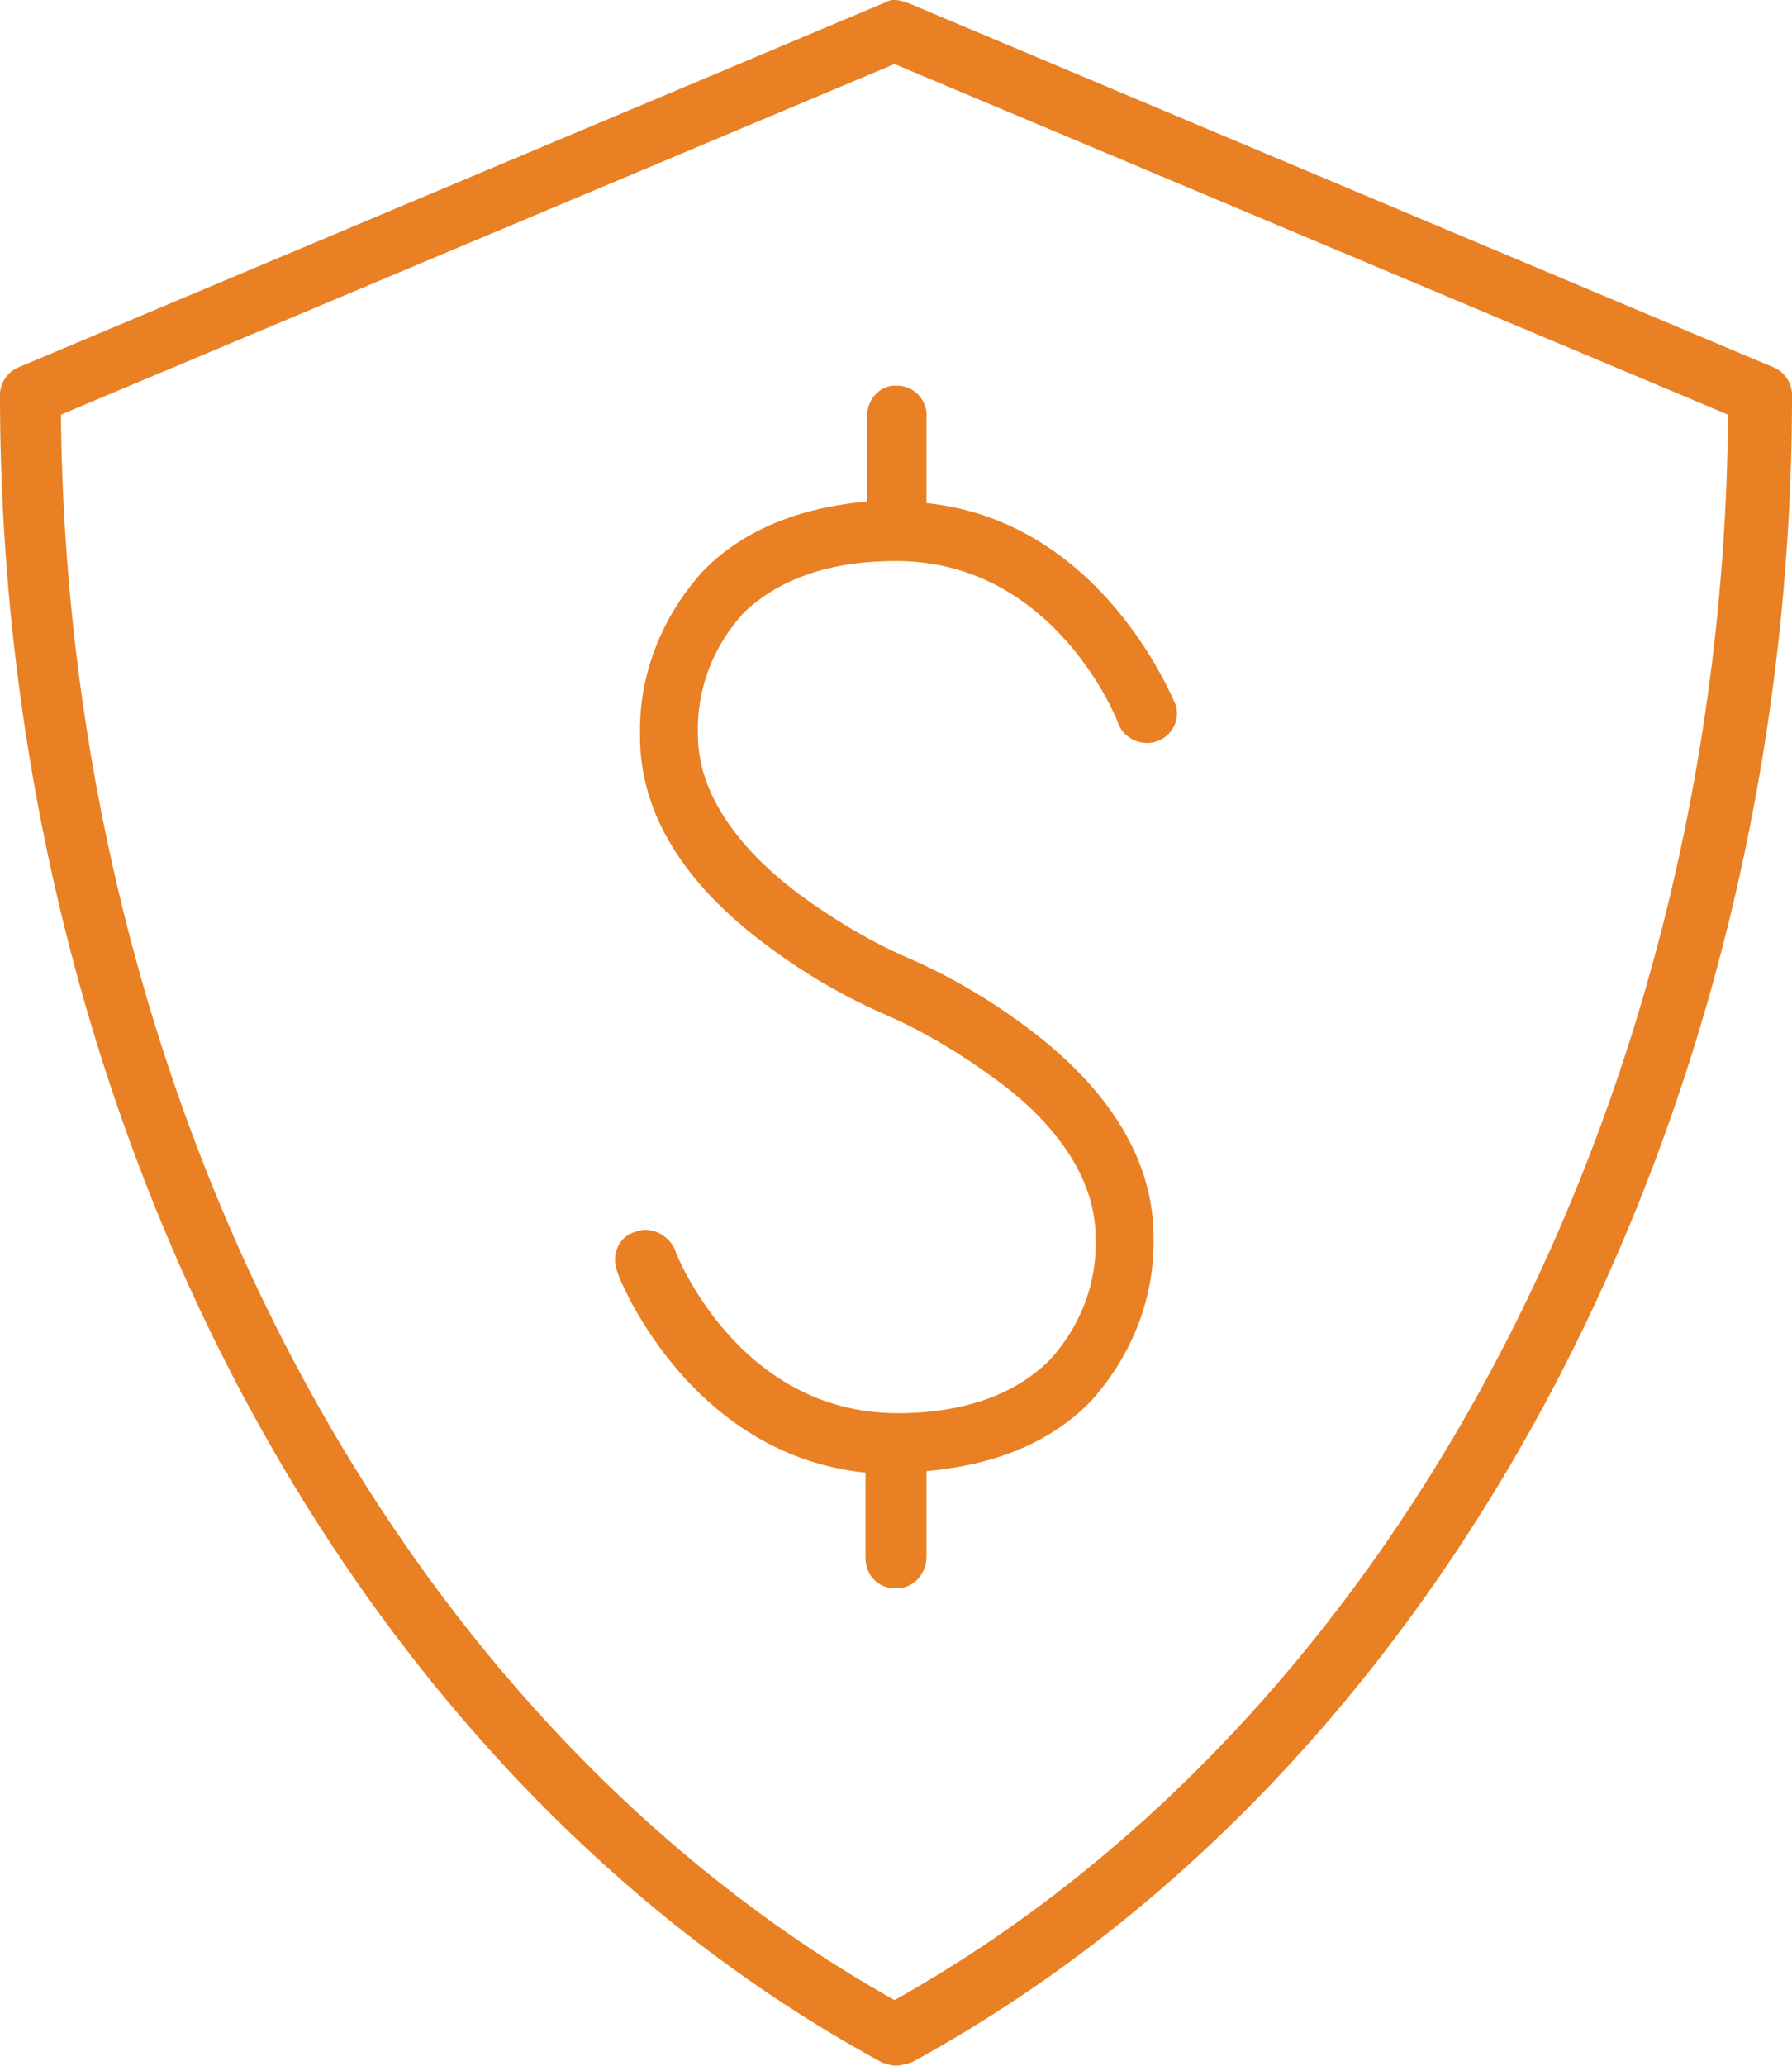 <?xml version="1.0" encoding="utf-8"?>
<!-- Generator: Adobe Illustrator 22.1.0, SVG Export Plug-In . SVG Version: 6.00 Build 0)  -->
<svg version="1.1" id="Layer_1" xmlns="http://www.w3.org/2000/svg" xmlns:xlink="http://www.w3.org/1999/xlink" x="0px" y="0px"
	 viewBox="0 0 117.6 135.5" style="enable-background:new 0 0 117.6 135.5;" xml:space="preserve">
<style type="text/css">
	.st0{fill:#E98024;}
</style>
<g id="Group_6" transform="translate(0 0)">
	<g id="Path_21">
		<path class="st0" d="M58.6,0.5c-0.1,0-0.3,0.1-0.4,0.1L1.4,24.6c-0.6,0.2-0.9,0.8-0.9,1.4c0,48.8,23.6,90.4,57.6,108.9
			c0.4,0.2,1,0.2,1.4,0c34-18.5,57.6-60.1,57.6-108.9c0-0.6-0.4-1.1-0.9-1.4L59.3,0.6C59.1,0.5,58.9,0.5,58.6,0.5L58.6,0.5z
			 M58.8,3.6L114,26.8c-0.3,47-23,87-55.2,104.9C26.5,113.8,3.8,73.9,3.5,26.8L58.8,3.6z M58.6,25.9c-0.8,0.1-1.3,0.8-1.3,1.5v6
			c-4.8,0.3-8.5,1.9-11,4.5c-2.6,2.8-4.1,6.6-4,10.4c0,5.9,4.2,10.3,8.1,13.3c2.4,1.8,5,3.3,7.8,4.5c2.5,1.1,4.9,2.5,7.1,4.2
			c3.6,2.7,6.9,6.5,6.9,10.9c0.1,3.1-1,6.1-3.1,8.3c-2.1,2.2-5.4,3.6-10.3,3.6c-11,0-15-11-15-11c-0.3-0.8-1.1-1.2-1.9-0.9
			c-0.8,0.3-1.2,1.1-0.9,1.9c0,0,0,0.1,0,0.1c0,0,4.5,11.9,16.3,12.9v6c0,0.8,0.6,1.5,1.5,1.5c0.8,0,1.5-0.6,1.5-1.5
			c0,0,0-0.1,0-0.1v-6c4.8-0.3,8.5-1.9,11-4.5c2.6-2.8,4.1-6.6,4-10.4c0-5.9-4.2-10.4-8.1-13.3c-2.4-1.8-5-3.3-7.8-4.5
			c-2.5-1.1-4.9-2.5-7.1-4.2c-3.6-2.7-6.9-6.4-6.9-10.9c-0.1-3.1,1-6.1,3.1-8.4c2.1-2.2,5.4-3.6,10.3-3.6c11,0,15,11,15,11
			c0.3,0.8,1.2,1.1,2,0.8c0.7-0.3,1.1-1.1,0.8-1.9c0,0-4.5-11.8-16.3-12.8v-6.1c0-0.8-0.6-1.5-1.4-1.6
			C58.8,25.8,58.7,25.9,58.6,25.9z"/>
		<path class="st0" d="M58.8,135.5c-0.3,0-0.6-0.1-0.9-0.2C22.7,116.2,0,73.2,0,25.9c0-0.8,0.5-1.5,1.2-1.8L58,0.2
			C58.2,0.1,58.4,0,58.6,0l0.1,0c0.3,0,0.6,0.1,0.9,0.2l56.8,23.9c0.7,0.3,1.2,1,1.2,1.8c0,47.3-22.7,90.3-57.8,109.4
			C59.4,135.4,59.1,135.5,58.8,135.5z M58.7,1c-0.1,0-0.2,0-0.2,0.1L1.6,25C1.3,25.2,1,25.5,1,25.9c0,47,22.5,89.5,57.3,108.5
			c0.3,0.2,0.6,0.2,0.9,0c34.8-18.9,57.3-61.5,57.3-108.5c0-0.4-0.3-0.7-0.6-0.9L59.2,1.1C59,1,58.9,1,58.7,1z M58.8,132.3l-0.2-0.1
			C25.1,113.6,3.3,72.2,3,26.8l0-0.3L58.8,3l55.8,23.5l0,0.3c-0.3,45.4-22.1,86.7-55.5,105.3L58.8,132.3z M4,27.2
			c0.4,44.8,21.8,85.5,54.7,104c32.9-18.4,54.4-59.2,54.7-104l-54.7-23L4,27.2z M58.8,104.2C58.8,104.2,58.7,104.2,58.8,104.2
			c-1.2,0-2-0.9-2-2v-5.6c-11.7-1.2-16.3-13-16.3-13.2c-0.4-1.1,0.1-2.3,1.2-2.6c1-0.4,2.2,0.2,2.6,1.2c0,0.1,4.1,10.7,14.6,10.7
			c4.3,0,7.7-1.2,10-3.5c2-2.2,3.1-5,3-8c0-4.6-3.6-8.3-6.7-10.5c-2.2-1.6-4.5-3-7-4.1c-2.8-1.2-5.5-2.8-7.9-4.6
			c-5.5-4.1-8.3-8.7-8.3-13.7c-0.1-4,1.4-7.8,4.1-10.8c2.6-2.7,6.3-4.2,10.8-4.6v-5.6c0-1,0.7-1.9,1.7-2h0c0.1,0,0.2,0,0.3,0
			c1.1,0,2,1,1.9,2.1V33C72.4,34.2,77,46,77.1,46.1c0.4,1-0.1,2.1-1.1,2.5c-1,0.4-2.2-0.1-2.6-1.1c0-0.1-4.1-10.7-14.6-10.7
			c-4.4,0-7.7,1.2-10,3.4c-2,2.2-3.1,5-3,8c0,4.5,3.6,8.2,6.7,10.5c2.2,1.6,4.5,3,7,4.1c2.8,1.2,5.5,2.8,7.9,4.6
			c5.5,4.1,8.3,8.8,8.3,13.7c0.1,4-1.4,7.8-4.1,10.8c-2.6,2.7-6.3,4.2-10.8,4.6v5.6C60.8,103.3,59.9,104.2,58.8,104.2z M42.3,81.6
			c-0.1,0-0.2,0-0.3,0.1c-0.5,0.2-0.8,0.8-0.6,1.3c0.1,0.2,4.6,11.7,15.9,12.6l0.5,0v6.5c0,0.6,0.4,1,1,1c0.5,0,1-0.4,1-1v-6.6
			l0.5,0c4.5-0.3,8.1-1.8,10.6-4.3c2.6-2.7,3.9-6.3,3.8-10.1c0-4.6-2.7-9-7.9-12.9c-2.4-1.8-5-3.3-7.7-4.5c-2.6-1.1-5-2.5-7.2-4.2
			c-3.2-2.4-7.1-6.4-7.1-11.3c-0.1-3.2,1.1-6.3,3.3-8.7c2.4-2.5,6-3.8,10.7-3.8C70,35.9,74.2,47,74.3,47.2c0.2,0.5,0.8,0.7,1.3,0.5
			c0.5-0.2,0.7-0.8,0.6-1.3c0-0.1-4.6-11.5-15.9-12.5l-0.5,0v-6.5c0-0.6-0.4-1-1-1.1c-0.1,0-0.1,0-0.2,0c-0.5,0.1-0.9,0.5-0.9,1
			l0,6.5l-0.5,0c-4.5,0.3-8.1,1.8-10.6,4.3c-2.6,2.7-3.9,6.3-3.8,10.1c0,4.6,2.7,8.9,7.9,12.9c2.4,1.8,5,3.3,7.7,4.5
			c2.6,1.1,5,2.5,7.2,4.2c3.2,2.4,7.1,6.4,7.1,11.3c0.1,3.2-1.1,6.3-3.3,8.7c-2.5,2.5-6.1,3.8-10.7,3.8c-11.2,0-15.5-11.2-15.5-11.3
			C43.1,81.9,42.7,81.6,42.3,81.6z"/>
	</g>
</g>
</svg>

